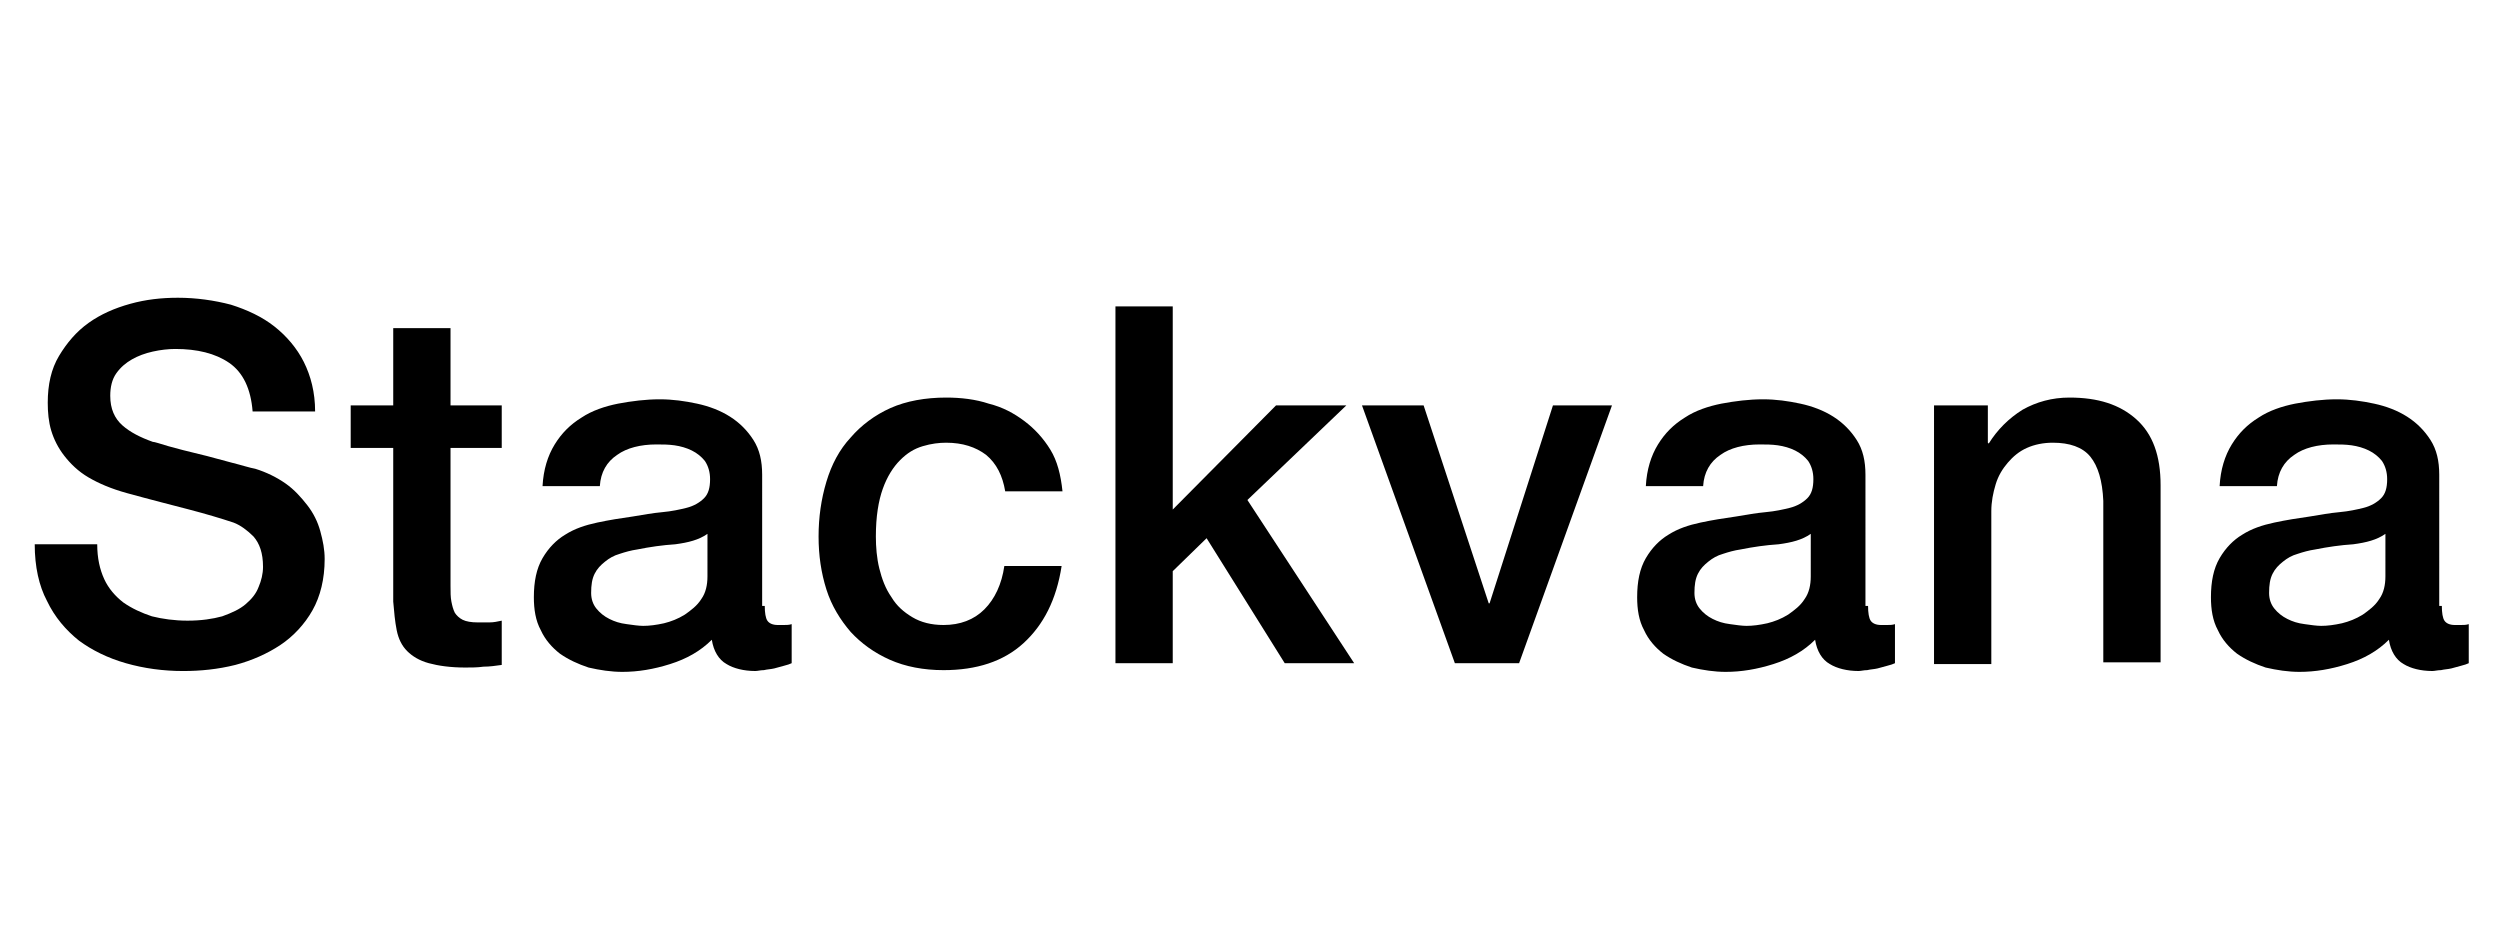 <?xml version="1.0" encoding="utf-8"?>
<!-- Generator: Adobe Illustrator 21.1.0, SVG Export Plug-In . SVG Version: 6.00 Build 0)  -->
<svg version="1.1" id="Layer_1" xmlns="http://www.w3.org/2000/svg" xmlns:xlink="http://www.w3.org/1999/xlink" x="0px" y="0px"
	 viewBox="0 0 288 108.5" style="enable-background:new 0 0 288 108.5;" xml:space="preserve">
<g>
	<path d="M11.2,62.7c0,1.6,0.3,2.9,0.8,4c0.5,1.1,1.3,2,2.2,2.7c1,0.7,2.1,1.2,3.3,1.6c1.2,0.3,2.6,0.5,4.1,0.5c1.6,0,2.9-0.2,4-0.5
		c1.1-0.4,2-0.8,2.7-1.4c0.7-0.6,1.2-1.2,1.5-2c0.3-0.7,0.5-1.5,0.5-2.3c0-1.6-0.4-2.7-1.1-3.5c-0.7-0.7-1.5-1.3-2.3-1.6
		c-1.5-0.5-3.2-1-5.1-1.5c-1.9-0.5-4.3-1.1-7.2-1.9c-1.8-0.5-3.2-1.1-4.4-1.8c-1.2-0.7-2.1-1.6-2.8-2.5c-0.7-0.9-1.2-1.9-1.5-2.9
		c-0.3-1-0.4-2.1-0.4-3.2c0-2.1,0.4-3.9,1.3-5.4c0.9-1.5,2-2.8,3.4-3.8c1.4-1,3-1.7,4.8-2.2c1.8-0.5,3.6-0.7,5.5-0.7
		c2.1,0,4.2,0.3,6.1,0.8c1.9,0.6,3.6,1.4,5,2.5c1.4,1.1,2.6,2.5,3.4,4.1c0.8,1.6,1.3,3.5,1.3,5.7h-7.2c-0.2-2.6-1.1-4.5-2.7-5.6
		s-3.7-1.6-6.2-1.6c-0.8,0-1.7,0.1-2.6,0.3c-0.9,0.2-1.7,0.5-2.4,0.9c-0.7,0.4-1.3,0.9-1.8,1.6c-0.5,0.7-0.7,1.6-0.7,2.6
		c0,1.5,0.5,2.6,1.4,3.4c0.9,0.8,2.1,1.4,3.5,1.9c0.2,0,0.8,0.2,1.8,0.5c1.1,0.3,2.2,0.6,3.5,0.9c1.3,0.3,2.6,0.7,3.8,1
		c1.2,0.3,2.1,0.6,2.7,0.7c1.3,0.4,2.5,1,3.5,1.7c1,0.7,1.8,1.6,2.5,2.5c0.7,0.9,1.2,1.9,1.5,3c0.3,1.1,0.5,2.1,0.5,3.2
		c0,2.3-0.5,4.3-1.4,5.9c-0.9,1.6-2.2,3-3.7,4c-1.5,1-3.3,1.8-5.2,2.3c-2,0.5-4,0.7-6,0.7c-2.3,0-4.5-0.3-6.6-0.9
		c-2.1-0.6-3.9-1.5-5.4-2.6c-1.5-1.2-2.8-2.7-3.7-4.6C4.5,67.5,4,65.3,4,62.7H11.2z"/>
	<path d="M40.4,46.7h4.9v-8.9h6.6v8.9h5.9v4.9h-5.9v15.9c0,0.7,0,1.3,0.1,1.8c0.1,0.5,0.2,0.9,0.4,1.3c0.2,0.3,0.5,0.6,0.9,0.8
		c0.4,0.2,1,0.3,1.7,0.3c0.5,0,0.9,0,1.4,0c0.5,0,0.9-0.1,1.4-0.2v5.1c-0.7,0.1-1.4,0.2-2.1,0.2c-0.7,0.1-1.4,0.1-2.1,0.1
		c-1.7,0-3.1-0.2-4.2-0.5c-1.1-0.3-1.9-0.8-2.5-1.4c-0.6-0.6-1-1.4-1.2-2.4c-0.2-1-0.3-2.1-0.4-3.3V51.6h-4.9V46.7z"/>
	<path d="M88.1,69.8c0,0.8,0.1,1.4,0.3,1.7c0.2,0.3,0.6,0.5,1.2,0.5c0.2,0,0.4,0,0.7,0c0.3,0,0.6,0,0.9-0.1v4.5
		c-0.2,0.1-0.5,0.2-0.9,0.3c-0.4,0.1-0.7,0.2-1.1,0.3c-0.4,0.1-0.8,0.1-1.2,0.2c-0.4,0-0.7,0.1-1,0.1c-1.3,0-2.5-0.3-3.3-0.8
		c-0.9-0.5-1.5-1.5-1.7-2.8c-1.3,1.3-2.9,2.2-4.8,2.8c-1.9,0.6-3.7,0.9-5.5,0.9c-1.3,0-2.6-0.2-3.9-0.5c-1.2-0.4-2.3-0.9-3.3-1.6
		c-0.9-0.7-1.7-1.6-2.2-2.7c-0.6-1.1-0.8-2.4-0.8-3.8c0-1.8,0.3-3.3,1-4.5c0.7-1.2,1.6-2.1,2.6-2.7c1.1-0.7,2.3-1.1,3.7-1.4
		c1.4-0.3,2.7-0.5,4.1-0.7c1.2-0.2,2.3-0.4,3.4-0.5c1.1-0.1,2-0.3,2.8-0.5c0.8-0.2,1.5-0.6,2-1.1c0.5-0.5,0.7-1.2,0.7-2.2
		c0-0.8-0.2-1.5-0.6-2.1c-0.4-0.5-0.9-0.9-1.5-1.2c-0.6-0.3-1.3-0.5-2-0.6c-0.7-0.1-1.4-0.1-2.1-0.1c-1.8,0-3.4,0.4-4.5,1.2
		c-1.2,0.8-1.9,2-2,3.6h-6.6c0.1-1.9,0.6-3.5,1.4-4.8c0.8-1.3,1.8-2.3,3.1-3.1c1.2-0.8,2.7-1.3,4.2-1.6c1.6-0.3,3.2-0.5,4.8-0.5
		c1.5,0,2.9,0.2,4.3,0.5c1.4,0.3,2.7,0.8,3.8,1.5c1.1,0.7,2,1.6,2.7,2.7c0.7,1.1,1,2.4,1,4V69.8z M81.5,61.5c-1,0.7-2.2,1-3.7,1.2
		c-1.5,0.1-2.9,0.3-4.4,0.6c-0.7,0.1-1.4,0.3-2,0.5c-0.7,0.2-1.2,0.5-1.7,0.9c-0.5,0.4-0.9,0.8-1.2,1.4c-0.3,0.6-0.4,1.3-0.4,2.2
		c0,0.7,0.2,1.3,0.6,1.8c0.4,0.5,0.9,0.9,1.5,1.2c0.6,0.3,1.2,0.5,2,0.6c0.7,0.1,1.4,0.2,1.9,0.2c0.7,0,1.5-0.1,2.4-0.3
		c0.8-0.2,1.6-0.5,2.4-1c0.7-0.5,1.4-1,1.9-1.8c0.5-0.7,0.7-1.6,0.7-2.6V61.5z"/>
	<path d="M115.8,56.6c-0.3-1.8-1-3.2-2.2-4.2c-1.2-0.9-2.7-1.4-4.6-1.4c-0.8,0-1.7,0.1-2.7,0.4c-1,0.3-1.8,0.8-2.6,1.6
		c-0.8,0.8-1.5,1.9-2,3.3c-0.5,1.4-0.8,3.2-0.8,5.5c0,1.2,0.1,2.5,0.4,3.7c0.3,1.2,0.7,2.3,1.4,3.3c0.6,1,1.4,1.7,2.4,2.3
		c1,0.6,2.2,0.9,3.6,0.9c1.9,0,3.5-0.6,4.7-1.8c1.2-1.2,2-2.9,2.3-5h6.6c-0.6,3.9-2.1,6.8-4.4,8.9c-2.3,2.1-5.4,3.1-9.2,3.1
		c-2.3,0-4.4-0.4-6.2-1.2c-1.8-0.8-3.3-1.9-4.5-3.2c-1.2-1.4-2.2-3-2.8-4.9c-0.6-1.9-0.9-3.9-0.9-6.1c0-2.2,0.3-4.3,0.9-6.3
		c0.6-2,1.5-3.7,2.8-5.1c1.2-1.4,2.8-2.6,4.6-3.4c1.8-0.8,4-1.2,6.4-1.2c1.7,0,3.4,0.2,4.9,0.7c1.6,0.4,2.9,1.1,4.1,2
		c1.2,0.9,2.2,2,3,3.3c0.8,1.3,1.2,2.9,1.4,4.8H115.8z"/>
	<path d="M128.5,35.3h6.6v23.4l11.9-12h8.1l-11.4,10.9L156,76.4h-8L139,62l-3.9,3.8v10.6h-6.6V35.3z"/>
	<path d="M156.9,46.7h7.1l7.5,22.8h0.1l7.3-22.8h6.8L175,76.4h-7.4L156.9,46.7z"/>
	<path d="M215.2,69.8c0,0.8,0.1,1.4,0.3,1.7c0.2,0.3,0.6,0.5,1.2,0.5c0.2,0,0.4,0,0.7,0c0.3,0,0.6,0,0.9-0.1v4.5
		c-0.2,0.1-0.5,0.2-0.9,0.3c-0.4,0.1-0.7,0.2-1.1,0.3c-0.4,0.1-0.8,0.1-1.2,0.2c-0.4,0-0.7,0.1-1,0.1c-1.3,0-2.5-0.3-3.3-0.8
		c-0.9-0.5-1.5-1.5-1.7-2.8c-1.3,1.3-2.9,2.2-4.8,2.8c-1.9,0.6-3.7,0.9-5.5,0.9c-1.3,0-2.6-0.2-3.9-0.5c-1.2-0.4-2.3-0.9-3.3-1.6
		c-0.9-0.7-1.7-1.6-2.2-2.7c-0.6-1.1-0.8-2.4-0.8-3.8c0-1.8,0.3-3.3,1-4.5c0.7-1.2,1.6-2.1,2.6-2.7c1.1-0.7,2.3-1.1,3.7-1.4
		c1.4-0.3,2.7-0.5,4.1-0.7c1.2-0.2,2.3-0.4,3.4-0.5c1.1-0.1,2-0.3,2.8-0.5c0.8-0.2,1.5-0.6,2-1.1c0.5-0.5,0.7-1.2,0.7-2.2
		c0-0.8-0.2-1.5-0.6-2.1c-0.4-0.5-0.9-0.9-1.5-1.2c-0.6-0.3-1.3-0.5-2-0.6c-0.7-0.1-1.4-0.1-2.1-0.1c-1.8,0-3.4,0.4-4.5,1.2
		c-1.2,0.8-1.9,2-2,3.6h-6.6c0.1-1.9,0.6-3.5,1.4-4.8c0.8-1.3,1.8-2.3,3.1-3.1c1.2-0.8,2.7-1.3,4.2-1.6c1.6-0.3,3.2-0.5,4.8-0.5
		c1.5,0,2.9,0.2,4.3,0.5c1.4,0.3,2.7,0.8,3.8,1.5c1.1,0.7,2,1.6,2.7,2.7s1,2.4,1,4V69.8z M208.6,61.5c-1,0.7-2.2,1-3.7,1.2
		c-1.5,0.1-2.9,0.3-4.4,0.6c-0.7,0.1-1.4,0.3-2,0.5c-0.7,0.2-1.2,0.5-1.7,0.9c-0.5,0.4-0.9,0.8-1.2,1.4c-0.3,0.6-0.4,1.3-0.4,2.2
		c0,0.7,0.2,1.3,0.6,1.8c0.4,0.5,0.9,0.9,1.5,1.2c0.6,0.3,1.2,0.5,2,0.6c0.7,0.1,1.4,0.2,1.9,0.2c0.7,0,1.5-0.1,2.4-0.3
		c0.8-0.2,1.6-0.5,2.4-1c0.7-0.5,1.4-1,1.9-1.8c0.5-0.7,0.7-1.6,0.7-2.6V61.5z"/>
	<path d="M222.8,46.7h6.2V51l0.1,0.1c1-1.6,2.3-2.9,3.9-3.9c1.6-0.9,3.4-1.4,5.4-1.4c3.3,0,5.8,0.8,7.7,2.5c1.9,1.7,2.8,4.2,2.8,7.6
		v20.4h-6.6V57.7c-0.1-2.3-0.6-4-1.5-5.1c-0.9-1.1-2.4-1.6-4.3-1.6c-1.1,0-2.1,0.2-3,0.6c-0.9,0.4-1.6,1-2.2,1.7
		c-0.6,0.7-1.1,1.5-1.4,2.5c-0.3,1-0.5,2-0.5,3.1v17.6h-6.6V46.7z"/>
	<path d="M281.3,69.8c0,0.8,0.1,1.4,0.3,1.7c0.2,0.3,0.6,0.5,1.2,0.5c0.2,0,0.4,0,0.7,0c0.3,0,0.6,0,0.9-0.1v4.5
		c-0.2,0.1-0.5,0.2-0.9,0.3c-0.4,0.1-0.7,0.2-1.1,0.3c-0.4,0.1-0.8,0.1-1.2,0.2c-0.4,0-0.7,0.1-1,0.1c-1.3,0-2.5-0.3-3.3-0.8
		c-0.9-0.5-1.5-1.5-1.7-2.8c-1.3,1.3-2.9,2.2-4.8,2.8c-1.9,0.6-3.7,0.9-5.5,0.9c-1.3,0-2.6-0.2-3.9-0.5c-1.2-0.4-2.3-0.9-3.3-1.6
		c-0.9-0.7-1.7-1.6-2.2-2.7c-0.6-1.1-0.8-2.4-0.8-3.8c0-1.8,0.3-3.3,1-4.5c0.7-1.2,1.6-2.1,2.6-2.7c1.1-0.7,2.3-1.1,3.7-1.4
		c1.4-0.3,2.7-0.5,4.1-0.7c1.2-0.2,2.3-0.4,3.4-0.5c1.1-0.1,2-0.3,2.8-0.5c0.8-0.2,1.5-0.6,2-1.1c0.5-0.5,0.7-1.2,0.7-2.2
		c0-0.8-0.2-1.5-0.6-2.1c-0.4-0.5-0.9-0.9-1.5-1.2c-0.6-0.3-1.3-0.5-2-0.6c-0.7-0.1-1.4-0.1-2.1-0.1c-1.8,0-3.4,0.4-4.5,1.2
		c-1.2,0.8-1.9,2-2,3.6h-6.6c0.1-1.9,0.6-3.5,1.4-4.8c0.8-1.3,1.8-2.3,3.1-3.1c1.2-0.8,2.7-1.3,4.2-1.6c1.6-0.3,3.2-0.5,4.8-0.5
		c1.5,0,2.9,0.2,4.3,0.5c1.4,0.3,2.7,0.8,3.8,1.5c1.1,0.7,2,1.6,2.7,2.7s1,2.4,1,4V69.8z M274.8,61.5c-1,0.7-2.2,1-3.7,1.2
		c-1.5,0.1-2.9,0.3-4.4,0.6c-0.7,0.1-1.4,0.3-2,0.5c-0.7,0.2-1.2,0.5-1.7,0.9c-0.5,0.4-0.9,0.8-1.2,1.4c-0.3,0.6-0.4,1.3-0.4,2.2
		c0,0.7,0.2,1.3,0.6,1.8c0.4,0.5,0.9,0.9,1.5,1.2c0.6,0.3,1.2,0.5,2,0.6c0.7,0.1,1.4,0.2,1.9,0.2c0.7,0,1.5-0.1,2.4-0.3
		c0.8-0.2,1.6-0.5,2.4-1c0.7-0.5,1.4-1,1.9-1.8c0.5-0.7,0.7-1.6,0.7-2.6V61.5z"/>
</g>
</svg>
